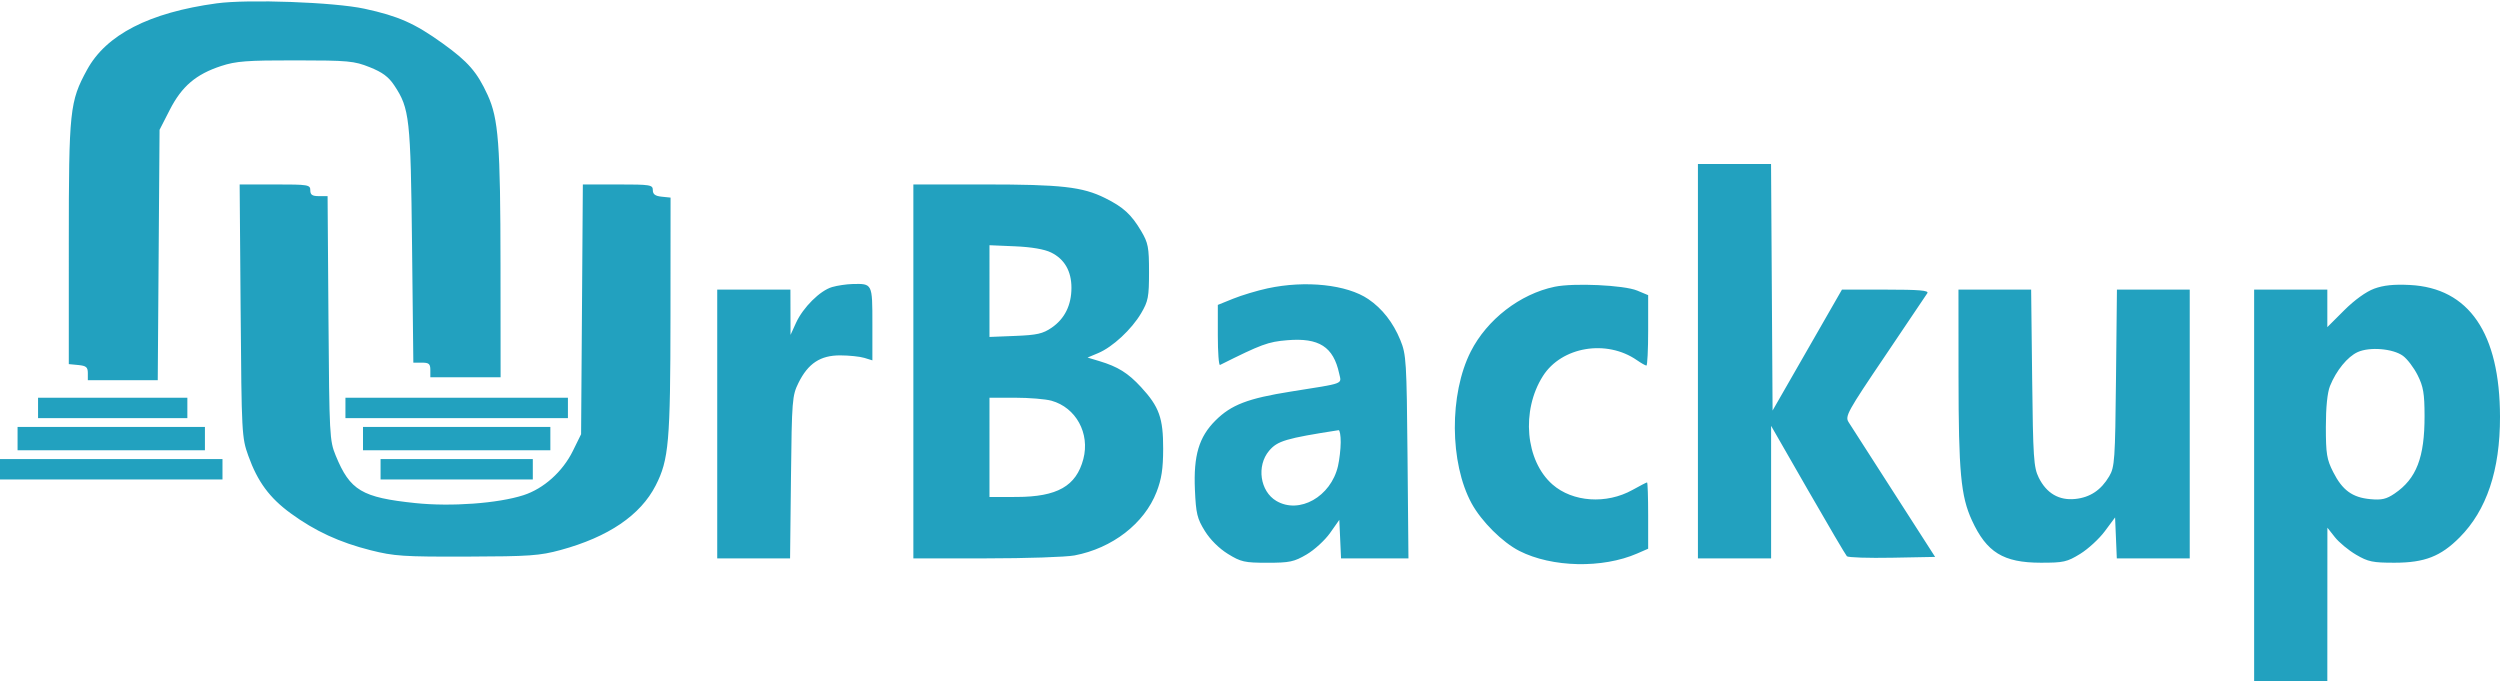 <svg xmlns="http://www.w3.org/2000/svg" width="301" height="82" fill="none"><path fill="#22A1BF" fill-rule="evenodd" d="M26.082.404c-8.104 1.105-13.293 3.765-15.602 8-2.086 3.824-2.195 4.851-2.196 20.839l-.001 14.596 1.145.11c.95.092 1.146.258 1.146.967v.857h8.418l.108-15.072.11-15.072 1.233-2.41c1.45-2.832 3.15-4.28 6.195-5.276 1.782-.582 3.096-.681 8.961-.675 6.355.007 7.027.069 8.915.822 1.535.613 2.271 1.16 2.963 2.203 1.836 2.768 1.964 3.923 2.132 19.213l.156 14.157h1.023c.858 0 1.024.143 1.024.88v.879h8.46l-.011-13.453c-.012-14.643-.242-17.679-1.55-20.532-1.271-2.77-2.354-4.013-5.408-6.208-3.378-2.426-5.334-3.294-9.421-4.179C40.244.262 29.88-.114 26.082.404ZM204.43 43.487v23.741h8.811V51.271l4.428 7.715c2.436 4.243 4.55 7.837 4.698 7.988.148.15 2.599.23 5.445.176l5.176-.098-4.969-7.738c-2.733-4.255-5.187-8.076-5.451-8.491-.447-.699-.129-1.276 4.371-7.93 2.668-3.946 4.97-7.366 5.115-7.599.2-.324-.986-.424-5.01-.424h-5.273l-4.177 7.28-4.176 7.28-.092-14.841-.092-14.843h-8.804v23.741ZM28.973 37.42c.114 14.834.137 15.268.928 17.469 1.118 3.114 2.556 5.062 5.11 6.923 2.934 2.14 5.864 3.491 9.616 4.438 2.835.715 3.936.788 11.591.765 7.553-.023 8.761-.108 11.28-.794 5.757-1.568 9.615-4.188 11.448-7.774 1.581-3.093 1.768-5.233 1.78-20.411l.01-14.245-1.068-.11c-.784-.08-1.068-.292-1.068-.791 0-.636-.281-.682-4.212-.682h-4.213l-.105 15.036-.106 15.036-.989 2.01c-1.23 2.5-3.513 4.546-5.952 5.332-3.068.988-8.705 1.4-13.008.95-6.455-.673-7.868-1.517-9.596-5.721-.738-1.8-.77-2.405-.873-16.552l-.105-14.684H38.4c-.805 0-1.04-.159-1.04-.703 0-.665-.235-.704-4.253-.704h-4.253l.118 15.212Zm80.996 7.298v22.51h8.764c4.819 0 9.606-.16 10.636-.354 4.554-.862 8.408-3.843 9.882-7.643.6-1.55.788-2.773.794-5.192.009-3.707-.478-5.066-2.668-7.437-1.57-1.7-2.786-2.456-5.026-3.128l-1.41-.424 1.283-.538c1.741-.732 4.018-2.846 5.169-4.798.851-1.446.95-1.959.95-4.954 0-2.984-.101-3.51-.936-4.924-1.191-2.014-2.154-2.896-4.351-3.988-2.725-1.354-5.256-1.64-14.516-1.64h-8.571v22.51Zm16.582-14.317c1.614.79 2.451 2.241 2.451 4.248 0 2.093-.813 3.733-2.382 4.807-1.06.725-1.771.886-4.376.988l-3.111.124V29.525l3.084.131c1.982.085 3.531.351 4.334.745ZM100.19 34.56c-1.452.418-3.504 2.455-4.353 4.32l-.656 1.442-.008-2.726-.007-2.726h-8.812V67.228h8.771l.108-9.76c.103-9.292.147-9.837.9-11.364 1.16-2.348 2.634-3.321 5.025-3.316 1.066.002 2.374.138 2.907.301l.97.299V38.99c0-4.873.011-4.851-2.408-4.792-.711.018-1.808.18-2.437.362Zm52.427.157c-1.26.273-3.123.833-4.141 1.245l-1.85.748v3.682c0 2.025.118 3.622.264 3.55 5.013-2.505 5.775-2.786 8.085-2.979 3.837-.321 5.565.785 6.261 4.006.283 1.314.773 1.13-5.813 2.175-5.179.821-7.184 1.592-9.085 3.489-1.988 1.984-2.65 4.216-2.47 8.33.126 2.877.269 3.47 1.195 4.966.647 1.044 1.717 2.108 2.778 2.762 1.569.968 1.998 1.065 4.749 1.065 2.687 0 3.213-.112 4.728-1 .937-.55 2.206-1.712 2.82-2.582l1.115-1.583.104 2.318.104 2.319h8.116l-.111-12.222c-.105-11.541-.154-12.325-.866-14.063-.865-2.111-2.179-3.792-3.853-4.929-2.579-1.753-7.557-2.284-12.13-1.297Zm34.542-.187c-4.151.87-8.123 3.94-10.078 7.792-2.6 5.12-2.553 13.42.103 18.29 1.182 2.167 3.71 4.684 5.745 5.72 3.925 1.999 10.007 2.132 14.187.31l1.322-.576v-3.991c0-2.195-.059-3.992-.132-3.992-.073 0-.861.407-1.752.904-3.138 1.75-7.205 1.474-9.635-.655-3.265-2.86-3.796-8.897-1.15-13.06 2.245-3.533 7.658-4.445 11.313-1.907.515.357 1.031.65 1.146.65.115 0 .21-1.908.21-4.239v-4.238l-1.322-.552c-1.583-.66-7.654-.94-9.957-.456Zm98.692.227c-.973.357-2.367 1.363-3.613 2.605l-2.028 2.024V34.87h-8.812V82h8.812l.004-9.233.004-9.232.903 1.143c.496.629 1.645 1.579 2.551 2.11 1.451.852 2.008.967 4.645.964 3.61-.004 5.546-.759 7.823-3.049 3.255-3.273 4.869-8.089 4.86-14.502-.013-10.089-3.731-15.53-10.857-15.889-1.929-.097-3.163.031-4.292.445Zm-50.045 10.577c.008 11.51.277 14.406 1.609 17.31 1.771 3.86 3.783 5.101 8.281 5.107 2.756.004 3.177-.09 4.758-1.064.954-.587 2.29-1.815 2.968-2.73l1.234-1.66.104 2.465.103 2.466H263.644V34.87h-8.765l-.112 10.64c-.103 9.893-.16 10.723-.816 11.833-.986 1.671-2.305 2.55-4.101 2.733-1.947.198-3.449-.682-4.384-2.567-.61-1.23-.686-2.376-.796-12l-.121-10.639h-8.75l.007 10.464Zm53.506-2.493c.519.375 1.315 1.423 1.77 2.329.688 1.368.829 2.196.835 4.905.011 5.01-.975 7.563-3.609 9.35-.99.672-1.551.801-2.925.673-2.163-.2-3.36-1.075-4.468-3.264-.774-1.527-.881-2.193-.881-5.433 0-2.361.179-4.137.497-4.924.754-1.87 2.113-3.533 3.337-4.087 1.444-.653 4.24-.421 5.444.45ZM4.582 49.115v1.23h17.976V47.885H4.582v1.23Zm37.009 0v1.23h26.787V47.885H41.591v1.23Zm85.004-.869c2.955.82 4.655 3.93 3.839 7.024-.861 3.26-3.137 4.553-8.04 4.564l-3.261.008V47.884l3.084.002c1.697 0 3.667.163 4.378.36ZM2.115 52.808v1.407h22.558V51.4H2.115v1.407Zm41.59 0v1.407h22.558V51.4H43.705v1.407Zm117.716.44c-.005.822-.153 2.115-.329 2.874-.855 3.678-4.652 5.822-7.421 4.19-1.962-1.157-2.406-4.22-.875-6.036 1.007-1.195 2.017-1.494 8.369-2.482.145-.023.26.631.256 1.453ZM0 56.5v1.23h26.787V55.27H0v1.23Zm45.82 0v1.23H64.15V55.27H45.82v1.23Z" clip-rule="evenodd"/></svg>